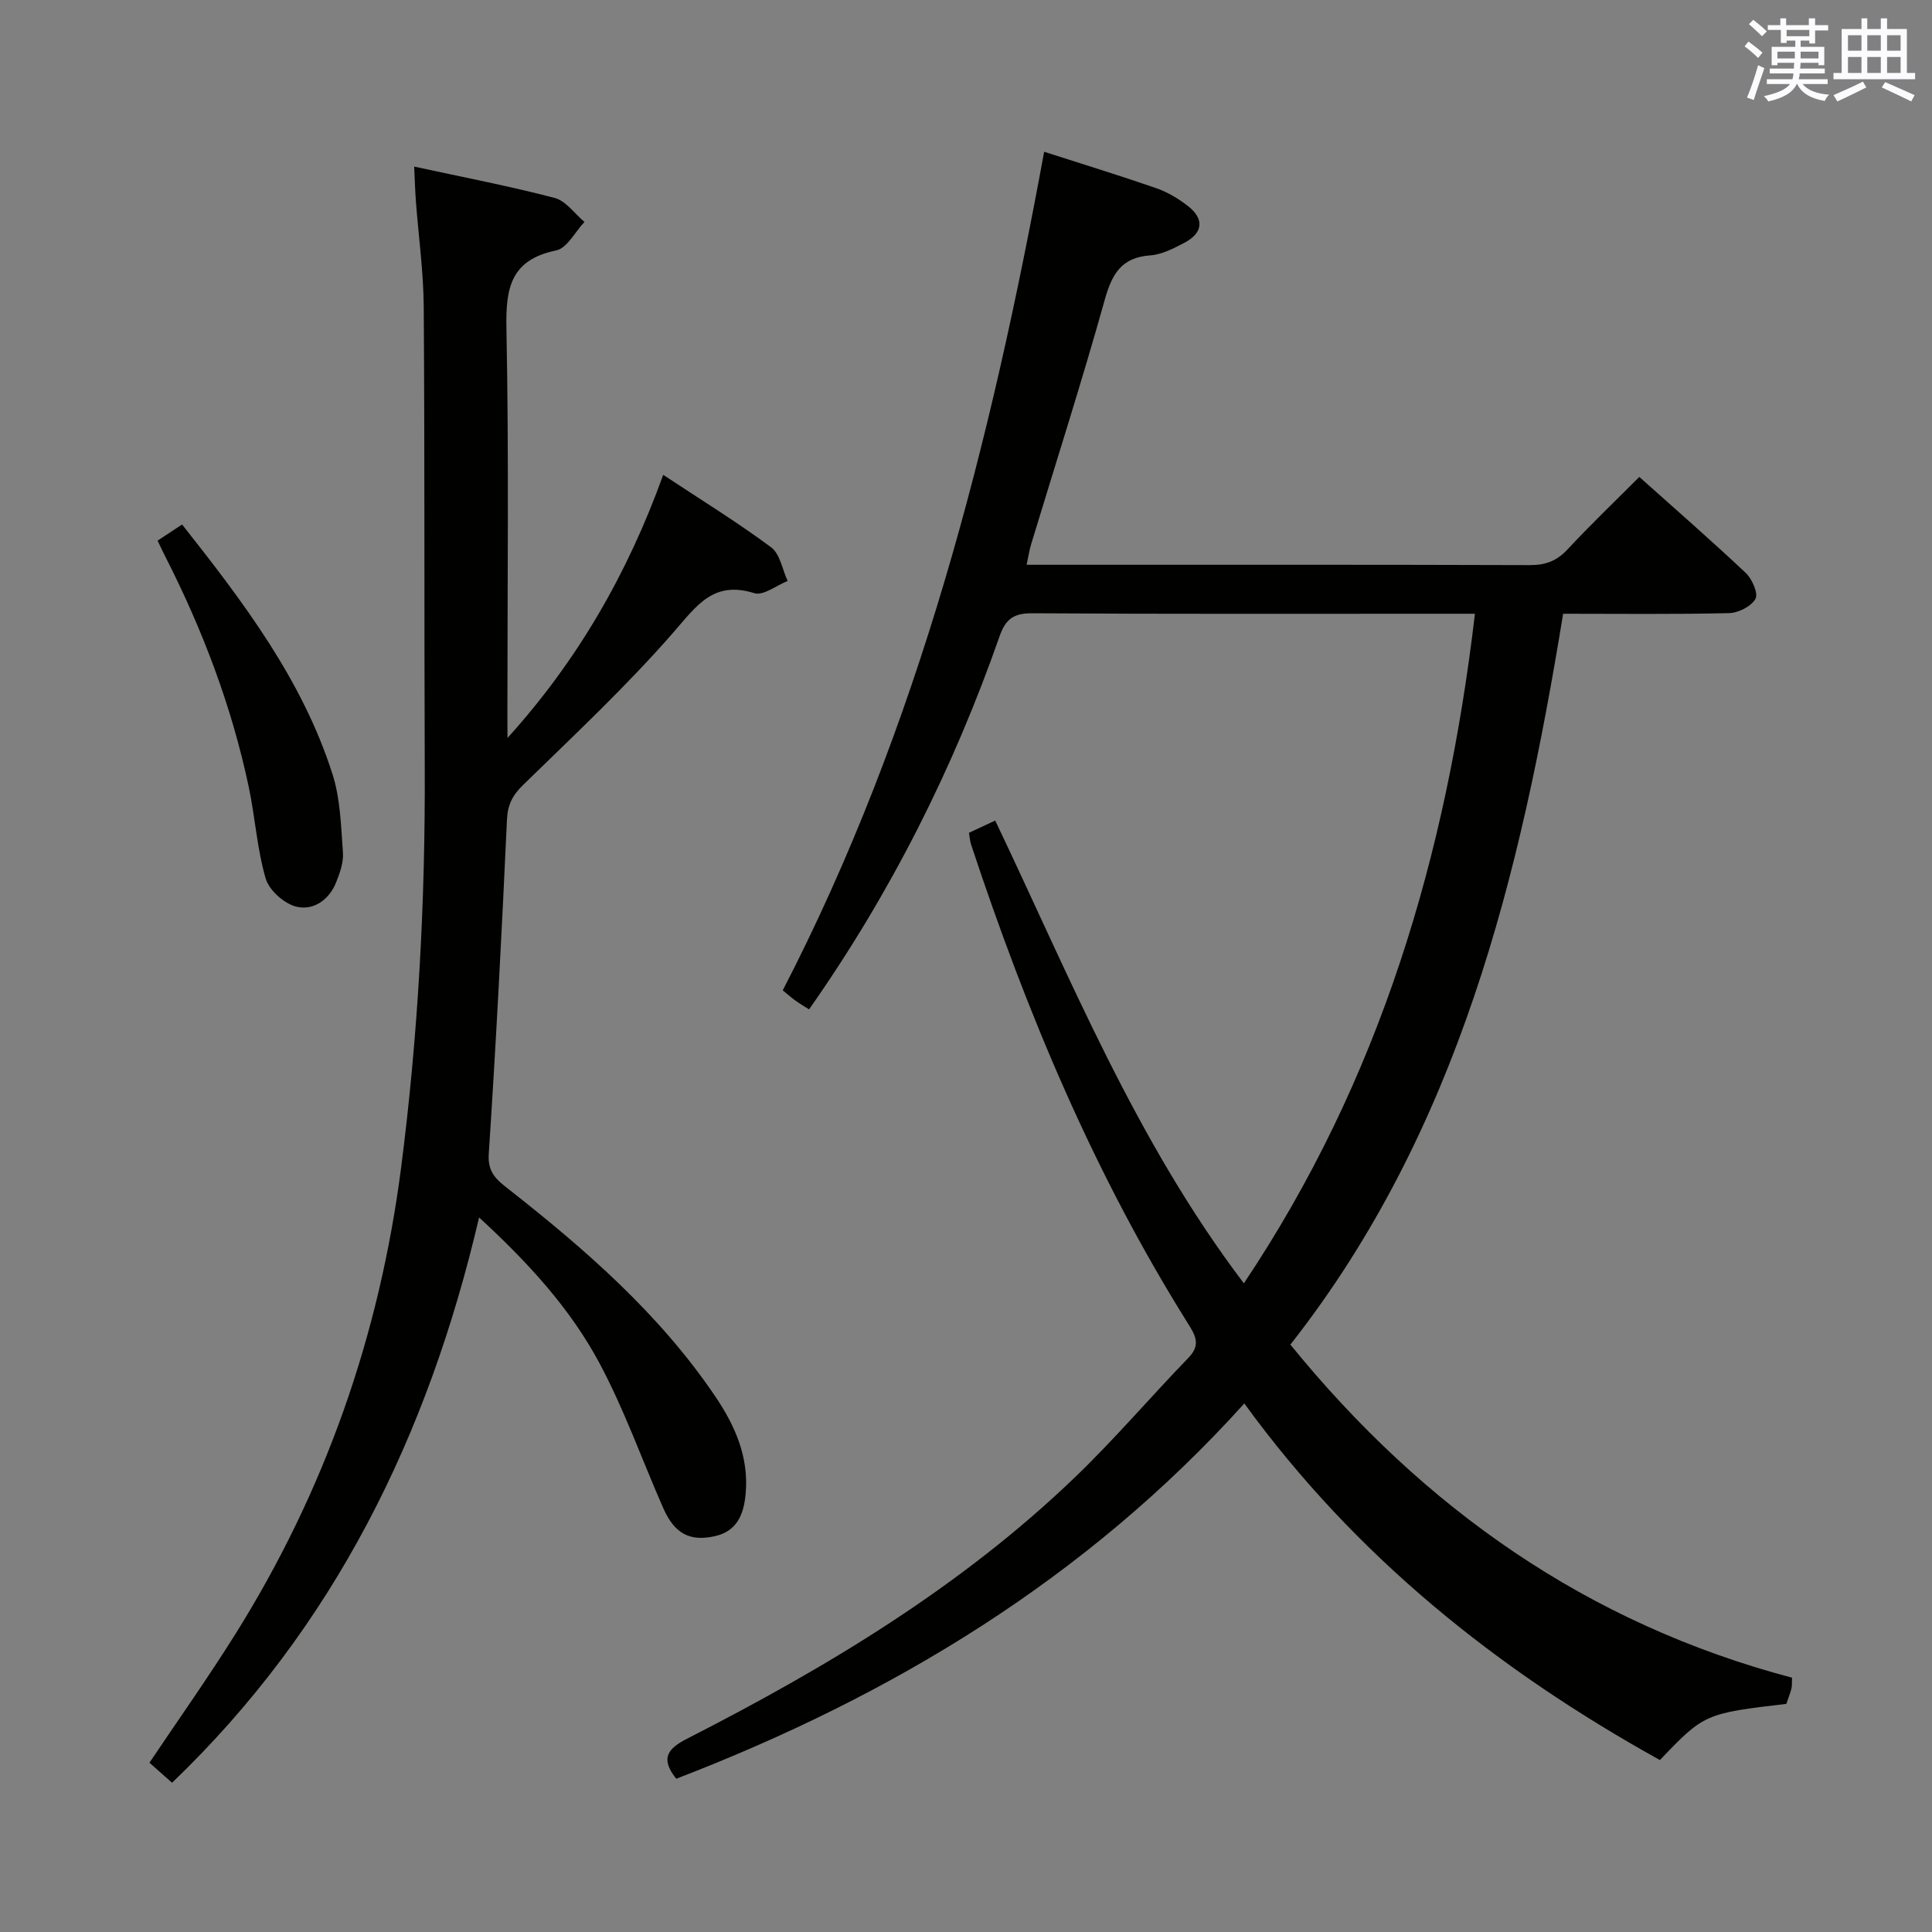<svg enable-background="new 0 0 400 400" viewBox="0 0 400 400" xmlns="http://www.w3.org/2000/svg"><rect x="0" y="0" width="400" height="400" fill="#808080" stroke="none"/><g fill="#010100"><path d="m200.61 172.43c1.89-.88 3.5-1.64 5.44-2.54 15.58 32.65 29.05 66.23 51.48 95.81 28.2-42.14 41.97-88.62 47.84-138.63-2.42 0-4.04 0-5.67 0-28.66 0-57.33.08-85.99-.1-3.82-.02-5.5 1.18-6.74 4.71-9.6 27.45-22.55 53.22-39.46 77.3-.91-.58-1.87-1.14-2.77-1.78-.81-.57-1.55-1.24-2.68-2.16 28.17-54.53 43.04-113.25 54.12-173.62 8.11 2.61 15.71 4.94 23.21 7.54 2.31.8 4.54 2.14 6.49 3.64 3.53 2.72 3.23 5.64-.75 7.71-2.19 1.14-4.59 2.39-6.97 2.56-6.01.43-7.95 3.88-9.45 9.25-4.73 16.93-10.11 33.68-15.21 50.51-.38 1.25-.57 2.55-.95 4.3h5.21c33 0 66-.04 98.99.07 3.26.01 5.57-.87 7.8-3.26 4.74-5.1 9.79-9.92 14.85-15 7.49 6.7 14.89 13.14 22.03 19.87 1.32 1.24 2.64 4.25 2.02 5.37-.86 1.56-3.53 2.91-5.46 2.96-11.3.27-22.61.13-34.36.13-8.85 54.27-21.58 106.87-56.47 151.32 27.62 33.95 61.55 57.77 103.86 68.96-.05.98.03 1.66-.13 2.28-.29 1.1-.72 2.16-1.05 3.14-16.82 1.97-17.08 2.09-26.17 11.63-33.51-18.58-62.94-42.02-86.05-73.83-32.78 36.34-72.95 60.52-117.61 77.7-3.41-4.26-1.72-6.27 2.3-8.32 29-14.81 56.8-31.5 80.41-54.25 8.14-7.84 15.5-16.49 23.37-24.62 2.5-2.59 1.46-4.53-.08-6.98-19.47-31.04-33.49-64.56-44.95-99.23-.22-.63-.26-1.31-.45-2.44z"/><path d="m105.07 152.79c14.52-16.04 24.89-34.08 32.24-54.48 7.78 5.15 15.29 9.77 22.34 15 1.85 1.37 2.32 4.6 3.42 6.97-2.32.92-5.04 3.11-6.89 2.53-8.51-2.66-11.93 2.59-16.75 8.11-9.7 11.13-20.55 21.27-31.14 31.61-2.19 2.14-3.19 4.08-3.33 7.2-1.06 23.08-2.25 46.15-3.77 69.21-.25 3.84 1.68 5.36 4.03 7.2 16.02 12.58 31.32 25.9 42.85 42.94 4.08 6.03 6.97 12.49 6.32 20.06-.37 4.31-1.72 7.88-6.44 8.92-5.16 1.14-8.31-.55-10.63-5.82-4.4-10-8.06-20.38-13.19-29.98-6.06-11.34-14.76-20.84-24.94-30.2-10.54 45.14-29.99 84.84-63.57 117.04-1.6-1.42-3.06-2.71-4.68-4.15 5.97-8.89 12.09-17.53 17.7-26.48 18.63-29.71 29.94-62.01 34.42-96.84 3.53-27.44 5-54.95 4.88-82.59-.13-31.82.01-63.65-.21-95.47-.05-7.29-1.07-14.57-1.62-21.86-.16-2.12-.22-4.24-.36-7.22 10.13 2.2 19.69 4.03 29.08 6.49 2.33.61 4.14 3.26 6.18 4.97-1.94 2.04-3.6 5.43-5.86 5.9-9.4 1.93-10.47 7.73-10.3 16.13.53 26.65.2 53.31.2 79.97.02 1.63.02 3.24.02 4.84z"/><path d="m32.63 111.93c1.67-1.1 3.15-2.08 5.07-3.34 12.66 16.03 24.91 32.13 31.16 51.76 1.62 5.09 1.74 10.72 2.14 16.13.15 2.04-.63 4.27-1.42 6.23-1.46 3.65-4.75 5.87-8.25 5-2.51-.63-5.61-3.39-6.32-5.82-1.8-6.15-2.18-12.7-3.52-19.01-3.52-16.63-9.51-32.4-17.21-47.54-.53-1.02-1-2.05-1.65-3.41z"/></g><path d="m361.2 9.6.8-1c.9.7 1.9 1.4 2.9 2.3l-.9 1.1c-1-1-2-1.8-2.8-2.4zm.5 10.6c.9-2.1 1.6-4.3 2.3-6.7.4.2.8.4 1.3.6-.7 2.1-1.5 4.3-2.2 6.6zm.4-15.2.9-.9c1 .8 2 1.6 2.8 2.4l-1 1c-.9-.9-1.8-1.7-2.7-2.5zm12.5-1.2h1.2v1.4h2.7v1.1h-2.7v2.7h-1.2v-.6h-1.8v1.3h4.9v3.8h-1.2v-.5h-3.7c0 .4-.1.9-.1 1.2h5.1v1h-5.2c0 .5-.1.9-.2 1.2h6v1h-5.2c1.1 1.3 2.9 2 5.5 2.2-.4.4-.7.8-.9 1.3-2.9-.5-4.8-1.6-5.7-3.5h-.1c-.8 1.7-2.7 2.9-5.9 3.6-.2-.4-.6-.8-.9-1.1 2.8-.6 4.6-1.4 5.4-2.5h-4.8v-1h5.3c.1-.3.2-.7.2-1.2h-4.9v-1h5c0-.4 0-.8.1-1.2h-3.5v.5h-1.2v-3.8h4.9v-1.3h-1.8v.5h-1.2v-2.7h-2.7v-1h2.6v-1.4h1.2v1.4h4.7v-1.4zm-6.6 8.3h3.6c0-.4 0-.9 0-1.4h-3.6zm1.9-4.6h4.7v-1.3h-4.7zm6.6 3.2h-3.7v1.4h3.7z" fill="#fbfafc"/><path d="m385.3 3.8h1.3v2.2h2.8v-2.2h1.3v2.2h4.1v9.1h1.7v1.3h-16.9v-1.3h1.7v-9.1h4.1v-2.2zm.4 13.1.7 1.2c-1.8.9-3.8 1.9-6 2.9-.2-.4-.5-.8-.8-1.3 2.3-1 4.3-1.9 6.1-2.8zm-3.1-6.4h2.8v-3.2h-2.8zm0 4.6h2.8v-3.3h-2.8zm4-4.6h2.8v-3.2h-2.8zm0 4.6h2.8v-3.3h-2.8zm3.7 1.9c2.1.9 4.1 1.8 6.1 2.7l-.7 1.3c-2.2-1.1-4.2-2-6.1-2.9zm3.2-9.7h-2.8v3.2h2.8zm-2.8 7.8h2.8v-3.3h-2.8z" fill="#fbfafc"/></svg>